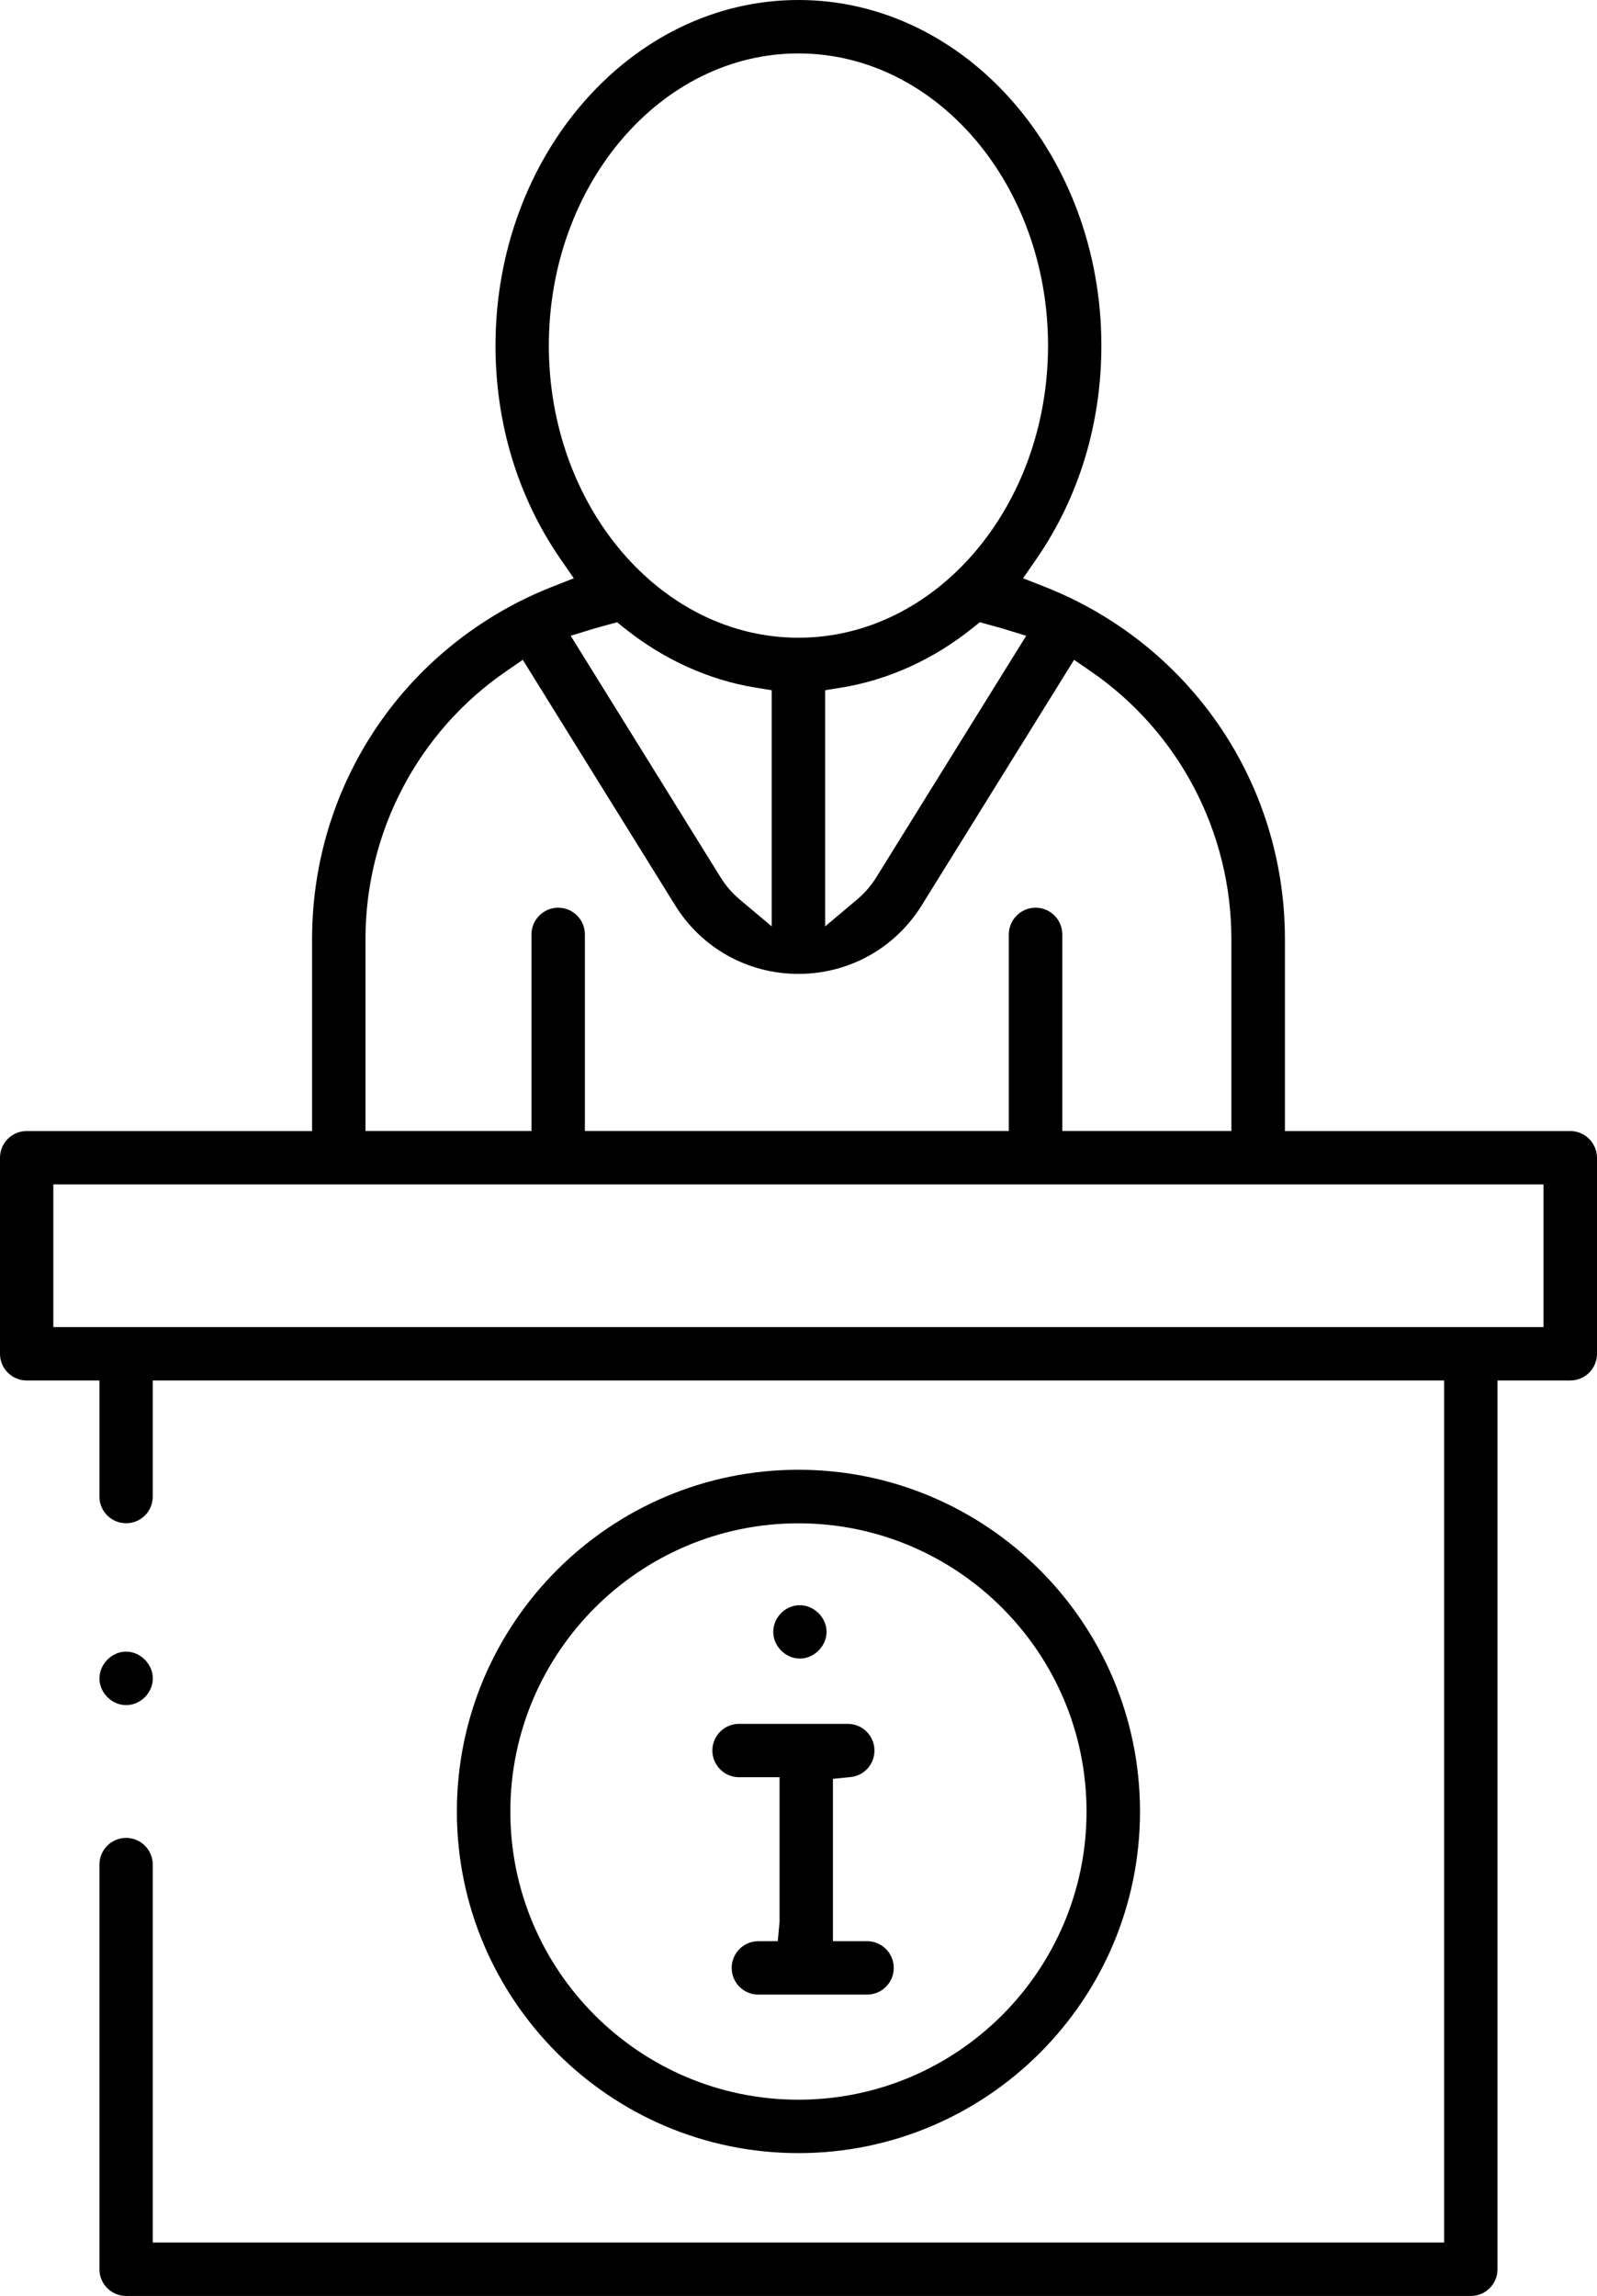 <?xml version="1.0" encoding="utf-8"?>
<!-- Generator: Adobe Illustrator 16.0.0, SVG Export Plug-In . SVG Version: 6.00 Build 0)  -->
<!DOCTYPE svg PUBLIC "-//W3C//DTD SVG 1.1//EN" "http://www.w3.org/Graphics/SVG/1.1/DTD/svg11.dtd">
<svg version="1.1" id="Layer_1" xmlns="http://www.w3.org/2000/svg" xmlns:xlink="http://www.w3.org/1999/xlink" x="0px" y="0px"
	 width="24.64px" height="35.412px" viewBox="0 0 24.64 35.412" enable-background="new 0 0 24.64 35.412" xml:space="preserve">
<g>
	<defs>
		<rect id="SVGID_1_" y="0" width="24.64" height="35.412"/>
	</defs>
	<clipPath id="SVGID_2_">
		<use xlink:href="#SVGID_1_"  overflow="visible"/>
	</clipPath>
	<path clip-path="url(#SVGID_2_)" d="M1.946,35.412c-0.228,0-0.412-0.185-0.412-0.412v-6.241c0-0.227,0.184-0.412,0.412-0.412
		c0.227,0,0.411,0.186,0.411,0.412v5.829h19.924V21.292H2.357v1.79c0,0.228-0.184,0.412-0.411,0.412
		c-0.228,0-0.412-0.185-0.412-0.412v-1.79H0.411C0.184,21.292,0,21.108,0,20.88v-3.023c0-0.227,0.184-0.412,0.411-0.412h4.404
		v-2.959c0-2.218,1.233-4.217,3.215-5.217c0.154-0.078,0.312-0.148,0.473-0.212l0.35-0.138l-0.214-0.31
		c-0.65-0.946-0.994-2.08-0.994-3.279C7.646,2.391,9.742,0,12.319,0s4.674,2.391,4.674,5.33c0,1.199-0.344,2.333-0.994,3.279
		l-0.214,0.31l0.351,0.138c0.16,0.064,0.317,0.134,0.471,0.211c1.984,1.001,3.218,3,3.218,5.218v2.959h4.403
		c0.227,0,0.411,0.186,0.412,0.413v3.022c0,0.228-0.185,0.412-0.412,0.412h-1.123V35c0,0.228-0.185,0.412-0.412,0.412H1.946z
		 M0.823,20.468h22.992v-2.2H0.823V20.468z M15.978,14c0.228,0,0.412,0.185,0.412,0.412v3.032h2.609v-2.959
		c0-1.653-0.811-3.197-2.168-4.13l-0.259-0.178l-2.35,3.785c-0.411,0.663-1.123,1.059-1.903,1.059c-0.781,0-1.492-0.396-1.903-1.059
		l-2.35-3.785l-0.259,0.178c-1.357,0.933-2.168,2.477-2.168,4.13v2.959H8.2v-3.032C8.2,14.186,8.385,14,8.613,14
		c0.227,0,0.411,0.185,0.411,0.412v3.032h6.541v-3.032C15.565,14.186,15.75,14,15.978,14 M14.999,9.692
		c-0.6,0.48-1.297,0.796-2.016,0.913l-0.252,0.041v3.642l0.492-0.413c0.117-0.099,0.219-0.216,0.3-0.348l2.31-3.721l-0.371-0.114
		l-0.345-0.095L14.999,9.692z M9.176,9.692L8.805,9.806l2.311,3.723c0.079,0.129,0.181,0.247,0.299,0.346l0.492,0.413v-3.642
		l-0.252-0.041c-0.719-0.117-1.416-0.433-2.016-0.913L9.521,9.597L9.176,9.692z M12.319,0.824c-2.123,0-3.851,2.021-3.851,4.506
		c0,2.485,1.728,4.506,3.851,4.506S16.17,7.815,16.17,5.33C16.17,2.845,14.442,0.824,12.319,0.824"/>
	<path clip-path="url(#SVGID_2_)" d="M12.319,33.209c-2.905,0-5.27-2.363-5.27-5.269c0-2.906,2.365-5.271,5.27-5.271
		s5.27,2.364,5.27,5.271C17.589,30.846,15.225,33.209,12.319,33.209 M12.319,23.495c-2.451,0-4.445,1.994-4.445,4.446
		c0,2.451,1.994,4.444,4.445,4.444s4.445-1.993,4.445-4.444C16.765,25.489,14.771,23.495,12.319,23.495"/>
	<path clip-path="url(#SVGID_2_)" d="M11.7,30.764c-0.227,0-0.411-0.185-0.411-0.411c0-0.228,0.184-0.413,0.411-0.413H12l0.028-0.3
		v-2.229h-0.626c-0.226,0-0.411-0.185-0.411-0.411c0-0.228,0.185-0.412,0.411-0.412h1.678c0.228,0,0.412,0.185,0.412,0.412
		c0,0.212-0.159,0.389-0.371,0.409l-0.27,0.027v2.504h0.527c0.228,0,0.412,0.186,0.412,0.413s-0.185,0.411-0.412,0.411H11.7z"/>
	<path clip-path="url(#SVGID_2_)" d="M12.341,25.581c-0.11,0-0.215-0.046-0.294-0.129c-0.08-0.083-0.121-0.189-0.116-0.301
		c0.01-0.216,0.193-0.393,0.41-0.393c0.22,0,0.412,0.191,0.412,0.411S12.561,25.581,12.341,25.581"/>
	<path clip-path="url(#SVGID_2_)" d="M1.946,26.299c-0.11,0-0.215-0.046-0.295-0.129c-0.08-0.084-0.121-0.19-0.116-0.301
		c0.01-0.213,0.197-0.395,0.411-0.395c0.22,0,0.412,0.193,0.412,0.412C2.357,26.11,2.169,26.299,1.946,26.299"/>
</g>
</svg>
